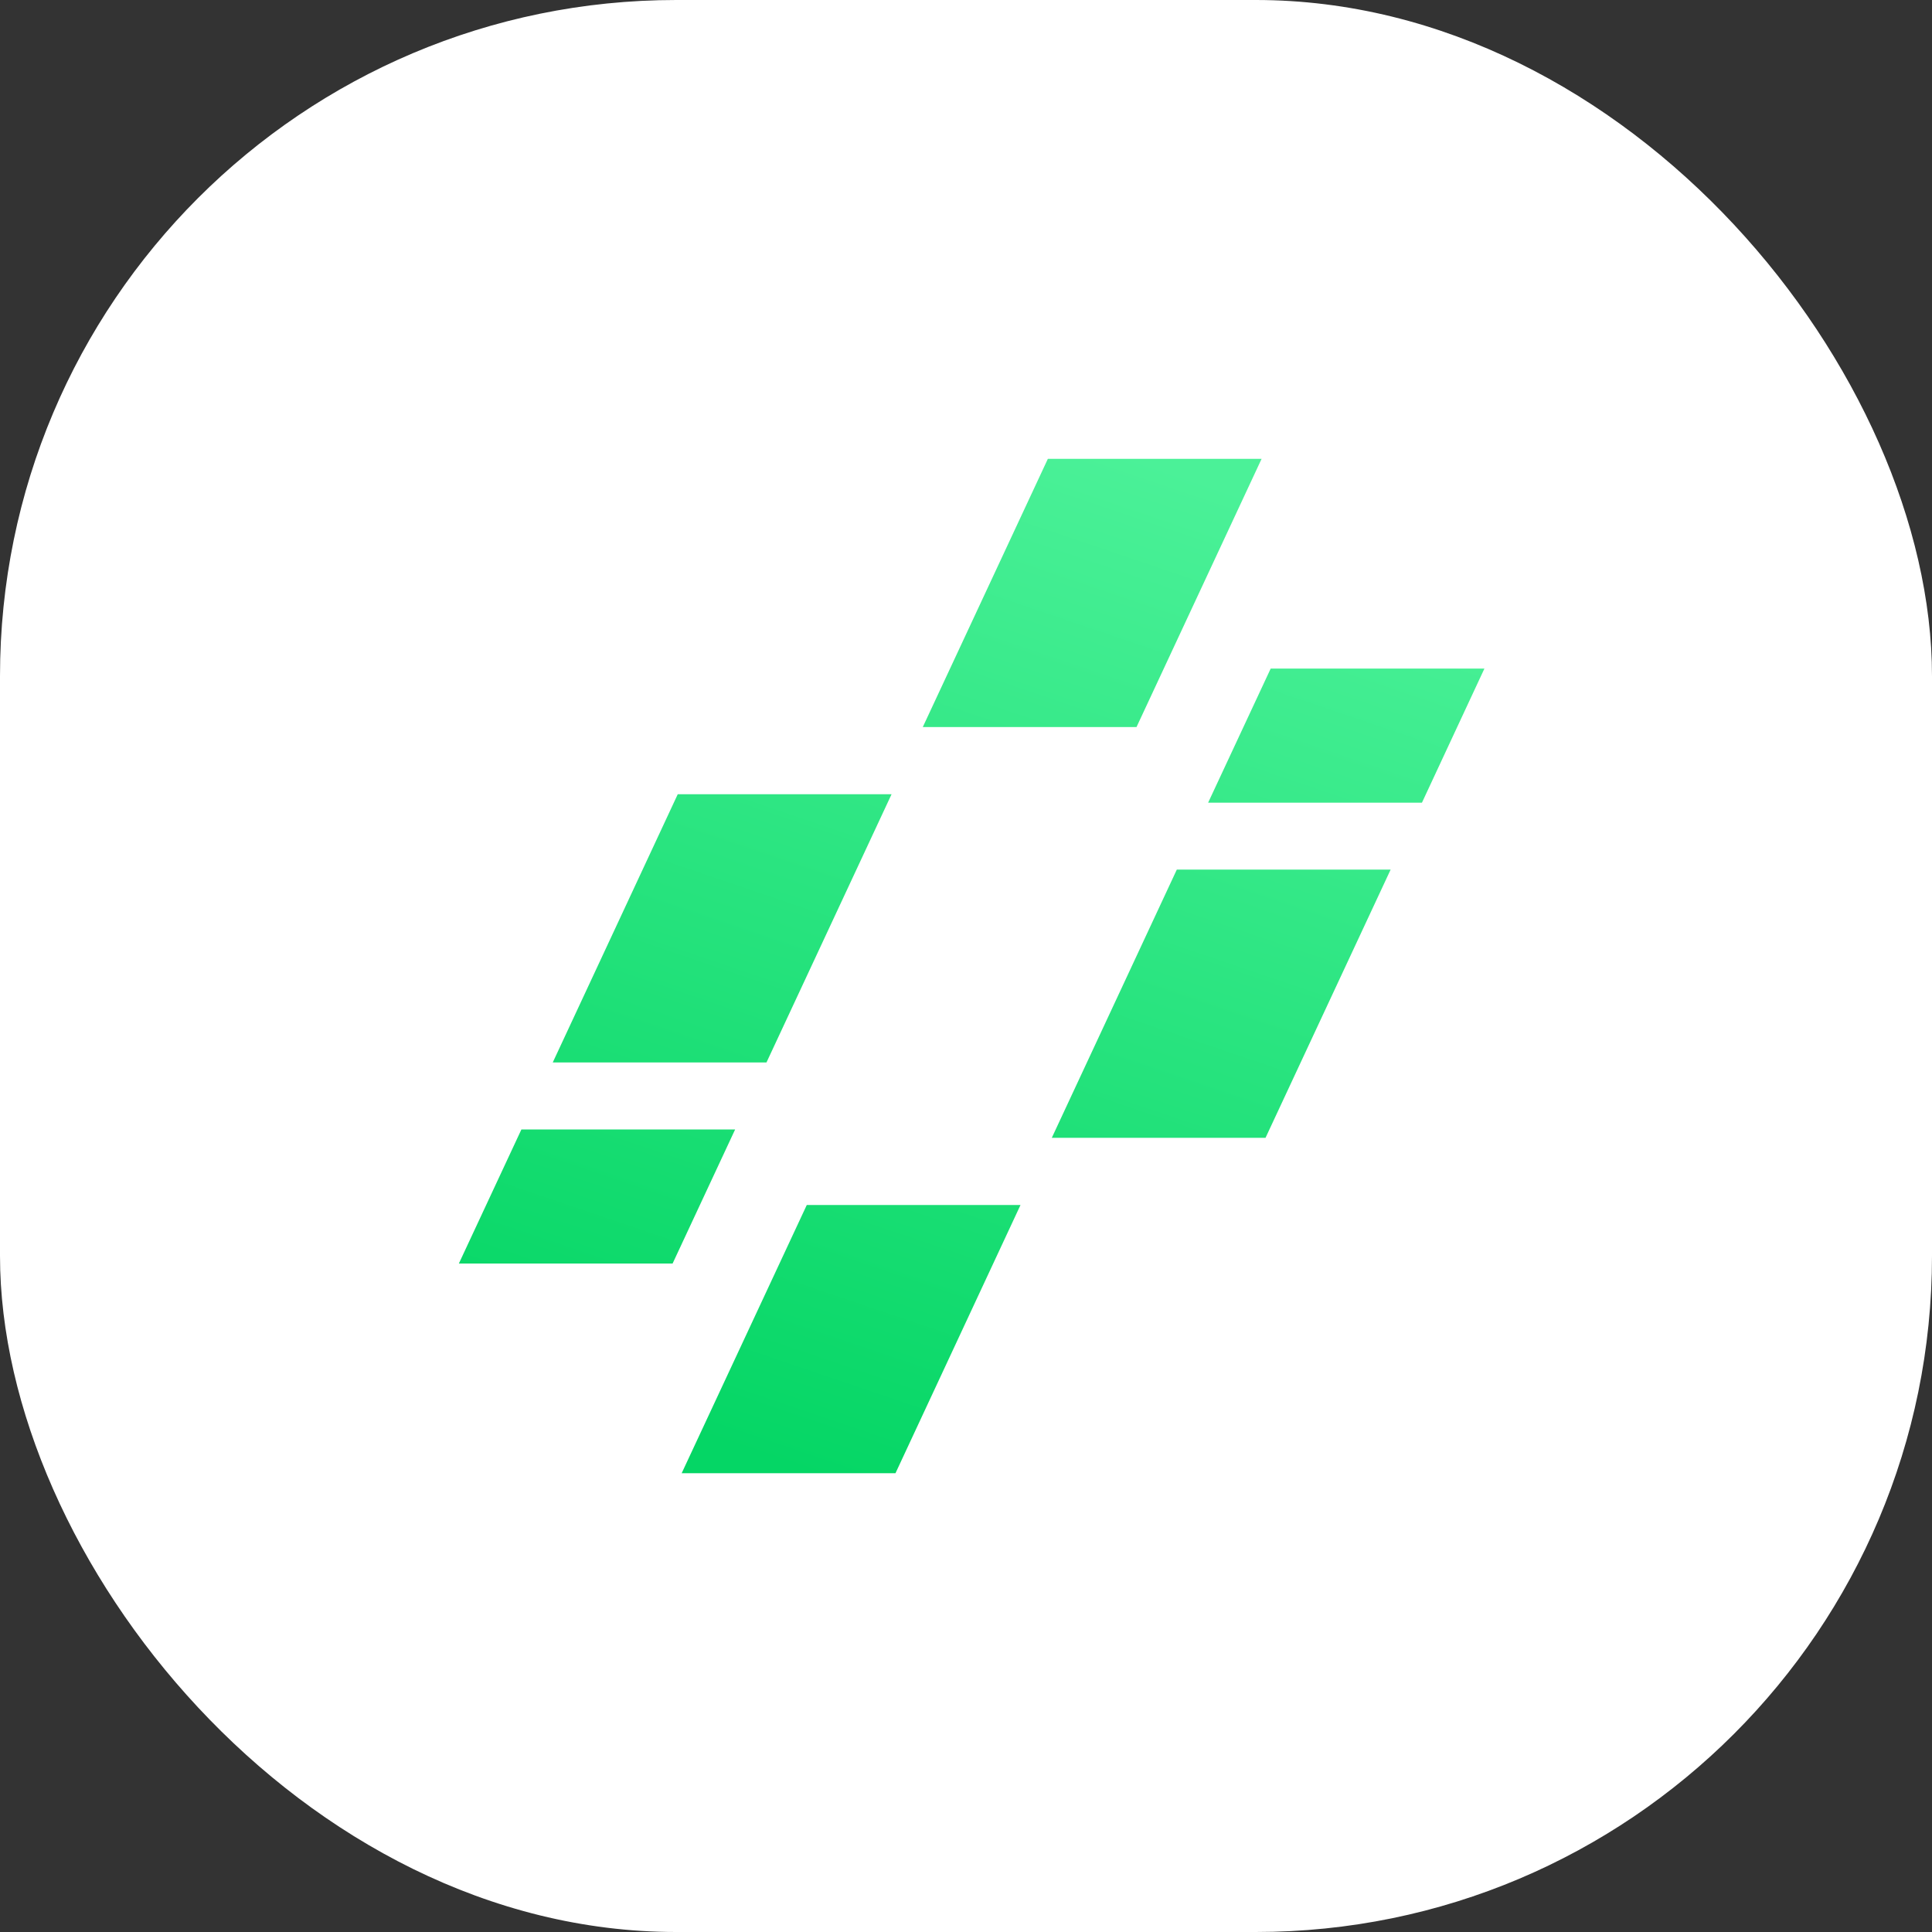 <svg xmlns="http://www.w3.org/2000/svg" version="1.1" xmlns:xlink="http://www.w3.org/1999/xlink" xmlns:svgjs="http://svgjs.dev/svgjs" width="1000" height="1000"><rect width="100%" height="100%" fill="#333333" stroke="none"/><g clip-path="url(#SvgjsClipPath1019)"><rect width="1000" height="1000" fill="#ffffff"></rect><g transform="matrix(10.938,0,0,10.938,150,150)"><svg xmlns="http://www.w3.org/2000/svg" version="1.1" xmlns:xlink="http://www.w3.org/1999/xlink" xmlns:svgjs="http://svgjs.dev/svgjs" width="64" height="64"><svg width="64" height="64" viewBox="0 0 64 64" fill="none" xmlns="http://www.w3.org/2000/svg">
<path fill-rule="evenodd" clip-rule="evenodd" d="M45.986 8L40.067 20.692H29.953L35.872 8H39.759H45.986ZM12.443 36.563L18.358 23.871H28.476L22.557 36.563H17.387H12.443ZM21.074 39.733H15.904H10.96L8 46.079H18.114L21.074 39.733ZM28.662 56H24.776H18.544L24.464 43.308H30.691H34.578L28.662 56ZM41.228 40.13H46.172L52.092 27.438H47.144H41.974L36.058 40.13H41.228ZM48.627 24.269H43.457L46.417 17.924H56.531L53.575 24.269H48.627Z" fill="url(#paint0_linear_4626_1060)"></path>
<defs>
<linearGradient id="paint0_linear_4626_1060" x1="40.569" y1="8" x2="24.285" y2="55.997" gradientUnits="userSpaceOnUse">
<stop stop-color="#4BF198"></stop>
<stop offset="1" stop-color="#05D665"></stop>
</linearGradient>
<clipPath id="SvgjsClipPath1019"><rect width="1000" height="1000" x="0" y="0" rx="350" ry="350"></rect></clipPath></defs>
</svg></svg></g></g></svg>